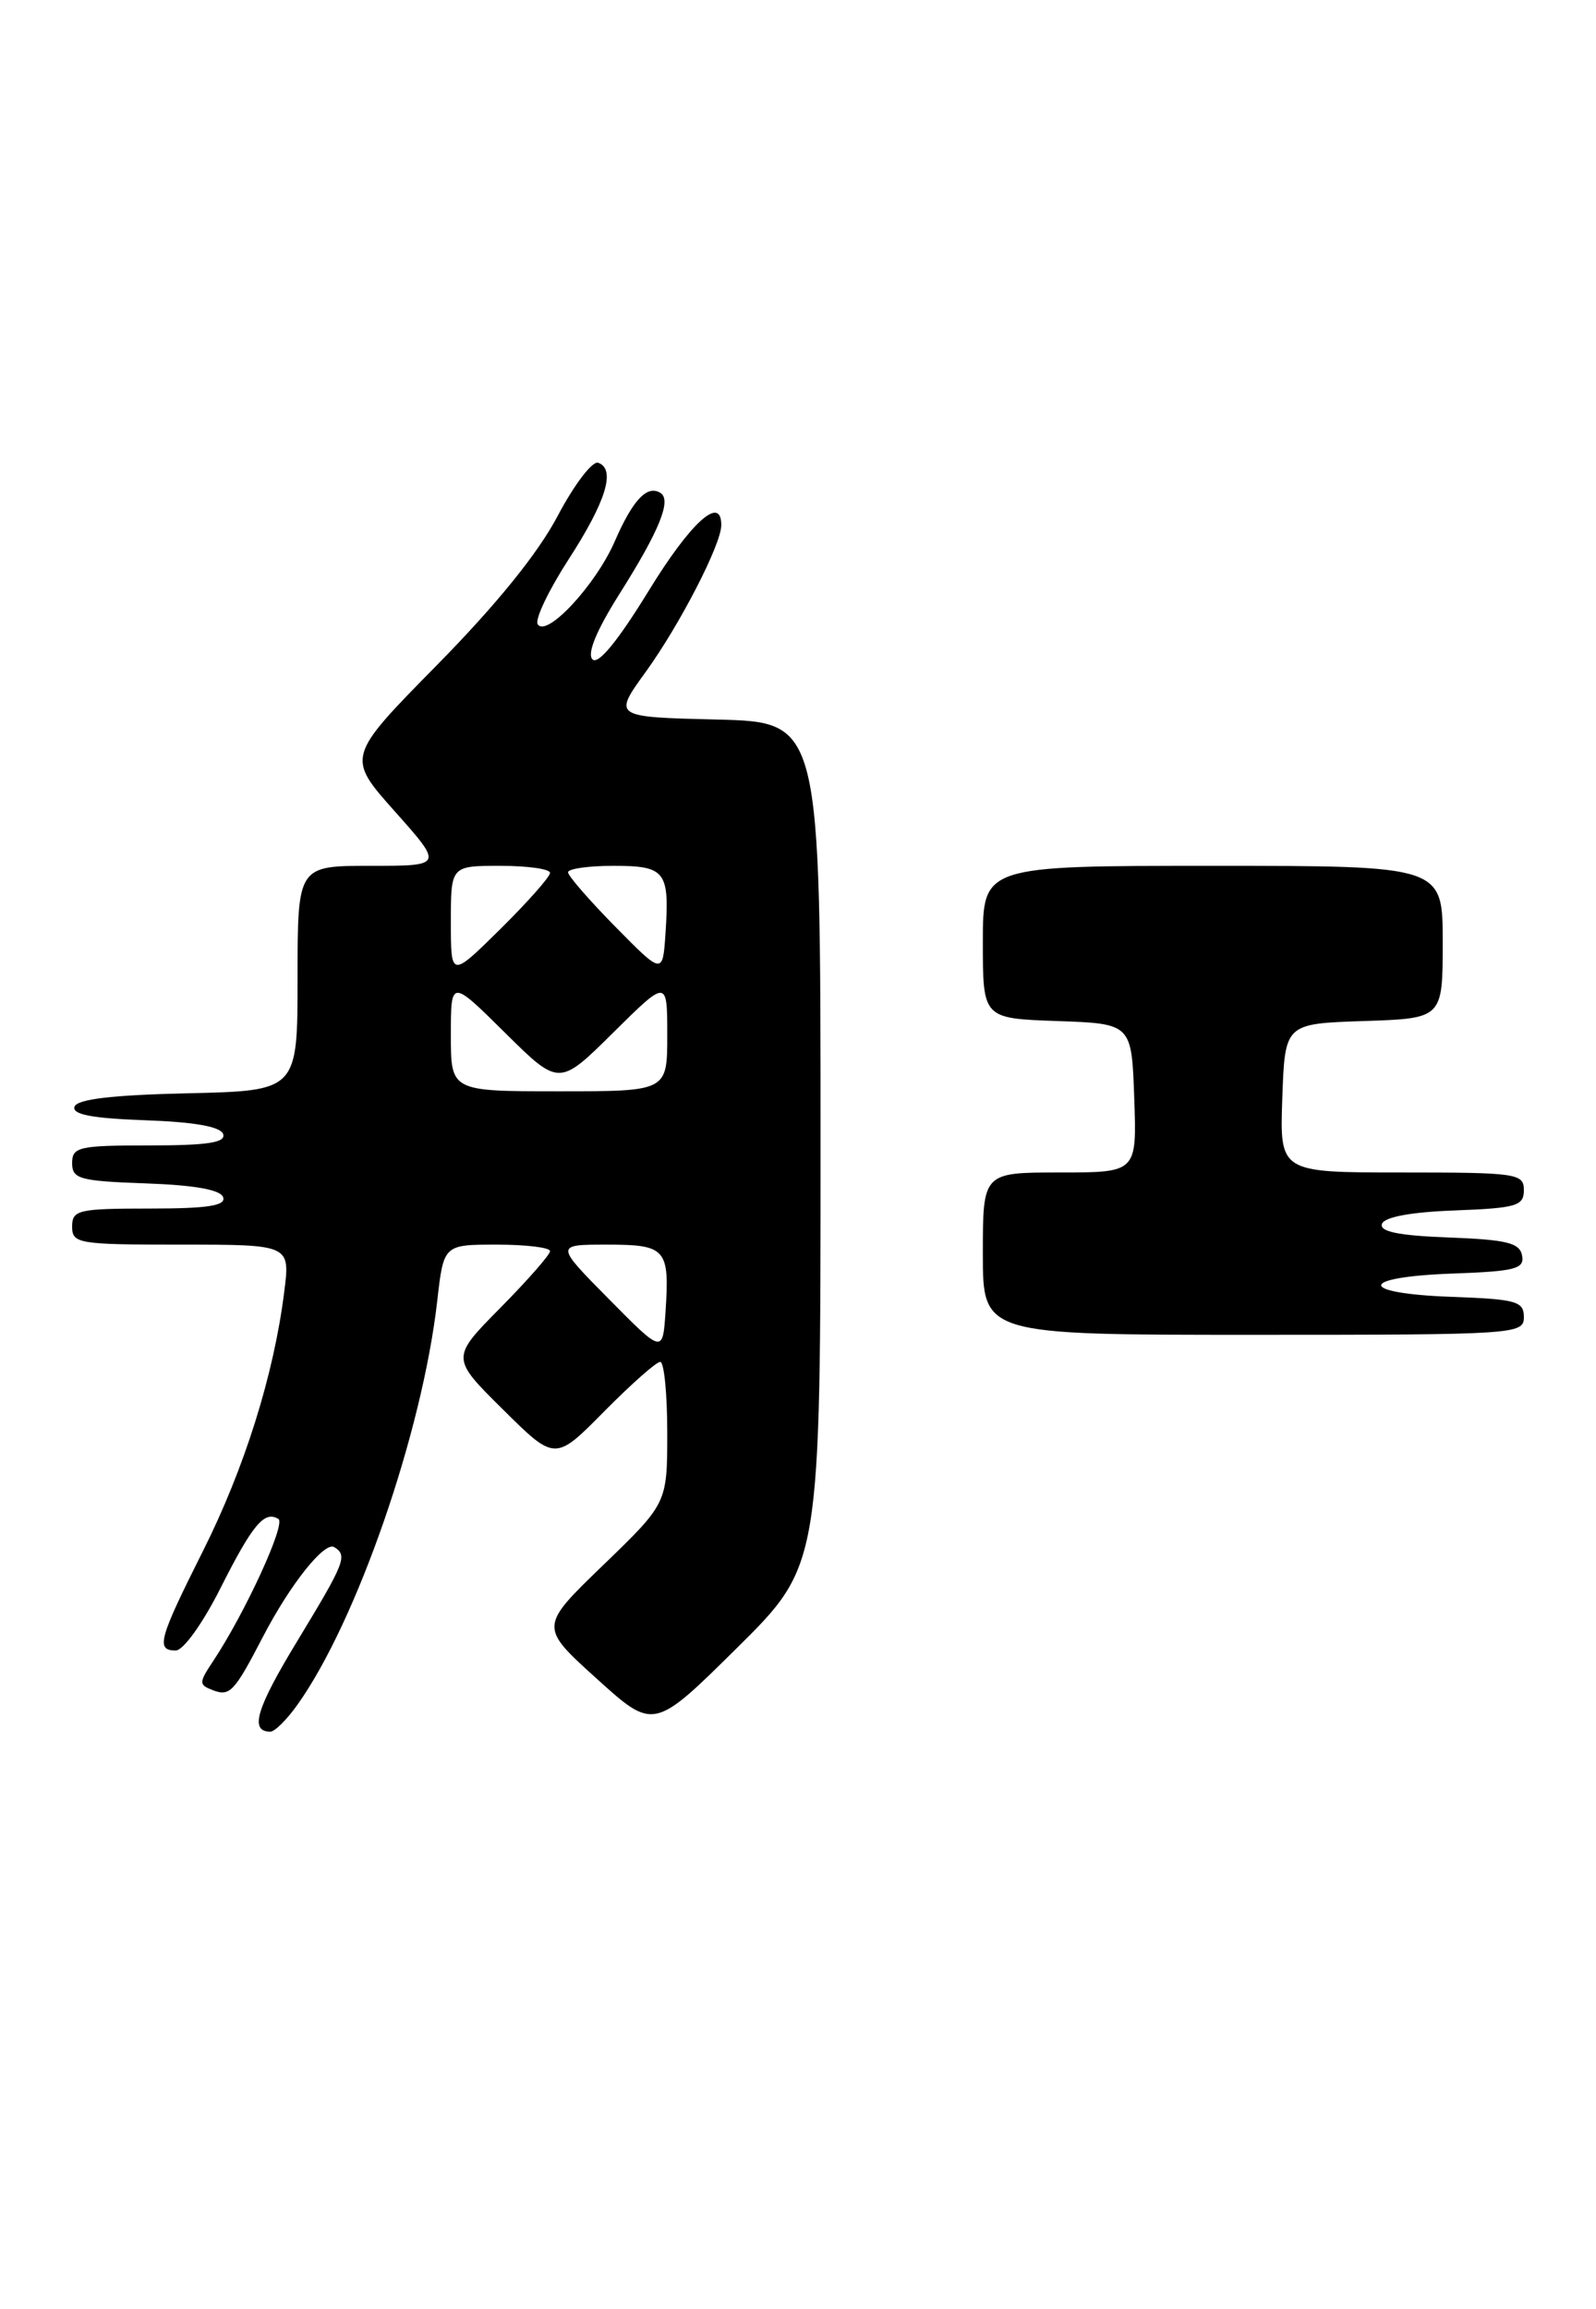 <?xml version="1.0" encoding="UTF-8" standalone="no"?>
<!DOCTYPE svg PUBLIC "-//W3C//DTD SVG 1.1//EN" "http://www.w3.org/Graphics/SVG/1.1/DTD/svg11.dtd" >
<svg xmlns="http://www.w3.org/2000/svg" xmlns:xlink="http://www.w3.org/1999/xlink" version="1.1" viewBox="0 0 177 256">
 <g >
 <path fill="currentColor"
d=" M 32.99 189.01 C 39.58 179.76 46.83 158.80 48.49 144.25 C 49.20 138.00 49.20 138.00 55.10 138.00 C 58.34 138.00 61.00 138.32 61.00 138.72 C 61.00 139.12 58.52 141.94 55.50 145.00 C 50.00 150.56 50.00 150.56 55.78 156.28 C 61.56 162.01 61.56 162.01 67.00 156.50 C 69.99 153.48 72.78 151.00 73.22 151.00 C 73.65 151.00 74.00 154.53 74.00 158.84 C 74.00 166.67 74.00 166.67 66.91 173.52 C 59.81 180.37 59.81 180.37 66.16 186.11 C 72.50 191.85 72.50 191.85 81.75 182.70 C 91.00 173.54 91.00 173.54 91.00 126.80 C 91.00 80.06 91.00 80.06 79.50 79.78 C 67.99 79.50 67.99 79.50 71.61 74.50 C 75.39 69.27 79.97 60.39 79.99 58.25 C 80.02 54.81 76.61 57.88 71.92 65.54 C 68.52 71.07 66.34 73.74 65.71 73.11 C 65.08 72.48 66.14 69.91 68.72 65.82 C 73.14 58.82 74.51 55.43 73.24 54.65 C 71.77 53.74 70.18 55.42 68.18 60.02 C 66.07 64.87 60.59 70.76 59.63 69.21 C 59.30 68.68 60.84 65.46 63.04 62.05 C 67.22 55.60 68.32 52.01 66.34 51.31 C 65.70 51.08 63.68 53.73 61.85 57.20 C 59.67 61.34 55.09 67.00 48.48 73.72 C 38.42 83.94 38.42 83.94 43.79 89.97 C 49.16 96.00 49.16 96.00 41.08 96.00 C 33.00 96.00 33.00 96.00 33.00 108.47 C 33.00 120.94 33.00 120.94 20.83 121.22 C 12.42 121.41 8.54 121.87 8.26 122.71 C 7.98 123.57 10.21 124.00 16.10 124.21 C 21.58 124.40 24.48 124.92 24.75 125.75 C 25.06 126.69 23.00 127.00 16.58 127.00 C 8.73 127.00 8.00 127.17 8.00 128.96 C 8.00 130.72 8.82 130.95 16.17 131.21 C 21.60 131.40 24.48 131.92 24.75 132.75 C 25.06 133.69 23.00 134.00 16.58 134.00 C 8.67 134.00 8.00 134.16 8.00 136.00 C 8.00 137.89 8.67 138.00 20.09 138.00 C 32.19 138.00 32.19 138.00 31.52 143.25 C 30.36 152.48 27.11 162.81 22.49 172.01 C 17.59 181.77 17.26 183.00 19.49 183.00 C 20.33 183.00 22.50 179.97 24.46 176.07 C 28.02 169.02 29.32 167.46 30.88 168.42 C 31.72 168.95 27.21 178.78 23.67 184.13 C 22.03 186.60 22.03 186.80 23.63 187.41 C 25.49 188.12 26.00 187.57 29.15 181.50 C 32.17 175.68 35.99 170.88 37.07 171.54 C 38.57 172.47 38.26 173.23 32.99 181.92 C 28.40 189.47 27.65 192.00 29.99 192.00 C 30.47 192.00 31.82 190.66 32.99 189.01 Z  M 169.00 146.04 C 169.00 144.28 168.18 144.05 160.99 143.79 C 150.54 143.41 150.58 141.59 161.06 141.21 C 168.04 140.96 169.09 140.69 168.80 139.21 C 168.54 137.80 167.10 137.45 160.67 137.21 C 155.12 137.00 152.98 136.56 153.26 135.71 C 153.51 134.94 156.46 134.39 161.33 134.21 C 168.18 133.95 169.00 133.71 169.00 131.96 C 169.00 130.11 168.24 130.00 155.46 130.00 C 141.92 130.00 141.92 130.00 142.21 121.75 C 142.50 113.50 142.50 113.50 151.25 113.21 C 160.00 112.92 160.00 112.92 160.00 104.46 C 160.00 96.00 160.00 96.00 134.50 96.00 C 109.00 96.00 109.00 96.00 109.00 104.46 C 109.00 112.92 109.00 112.92 117.25 113.21 C 125.50 113.50 125.50 113.50 125.79 121.75 C 126.08 130.00 126.08 130.00 117.54 130.00 C 109.00 130.00 109.00 130.00 109.00 139.00 C 109.00 148.00 109.00 148.00 139.00 148.00 C 168.13 148.00 169.00 147.94 169.00 146.04 Z  M 67.53 144.04 C 61.56 138.00 61.56 138.00 67.31 138.00 C 73.87 138.00 74.27 138.46 73.81 145.42 C 73.50 150.08 73.50 150.08 67.53 144.04 Z  M 50.00 114.78 C 50.00 108.56 50.00 108.56 56.00 114.50 C 62.00 120.44 62.00 120.44 68.00 114.50 C 74.00 108.56 74.00 108.56 74.00 114.78 C 74.00 121.00 74.00 121.00 62.00 121.00 C 50.00 121.00 50.00 121.00 50.00 114.78 Z  M 50.00 102.22 C 50.00 96.00 50.00 96.00 55.50 96.00 C 58.52 96.00 61.00 96.35 61.00 96.78 C 61.00 97.22 58.52 100.01 55.50 103.00 C 50.00 108.43 50.00 108.43 50.00 102.22 Z  M 68.25 102.76 C 65.36 99.83 63.00 97.11 63.00 96.72 C 63.00 96.32 65.26 96.00 68.03 96.00 C 73.80 96.00 74.26 96.59 73.81 103.42 C 73.50 108.09 73.50 108.09 68.25 102.76 Z "/>
</g>
</svg>